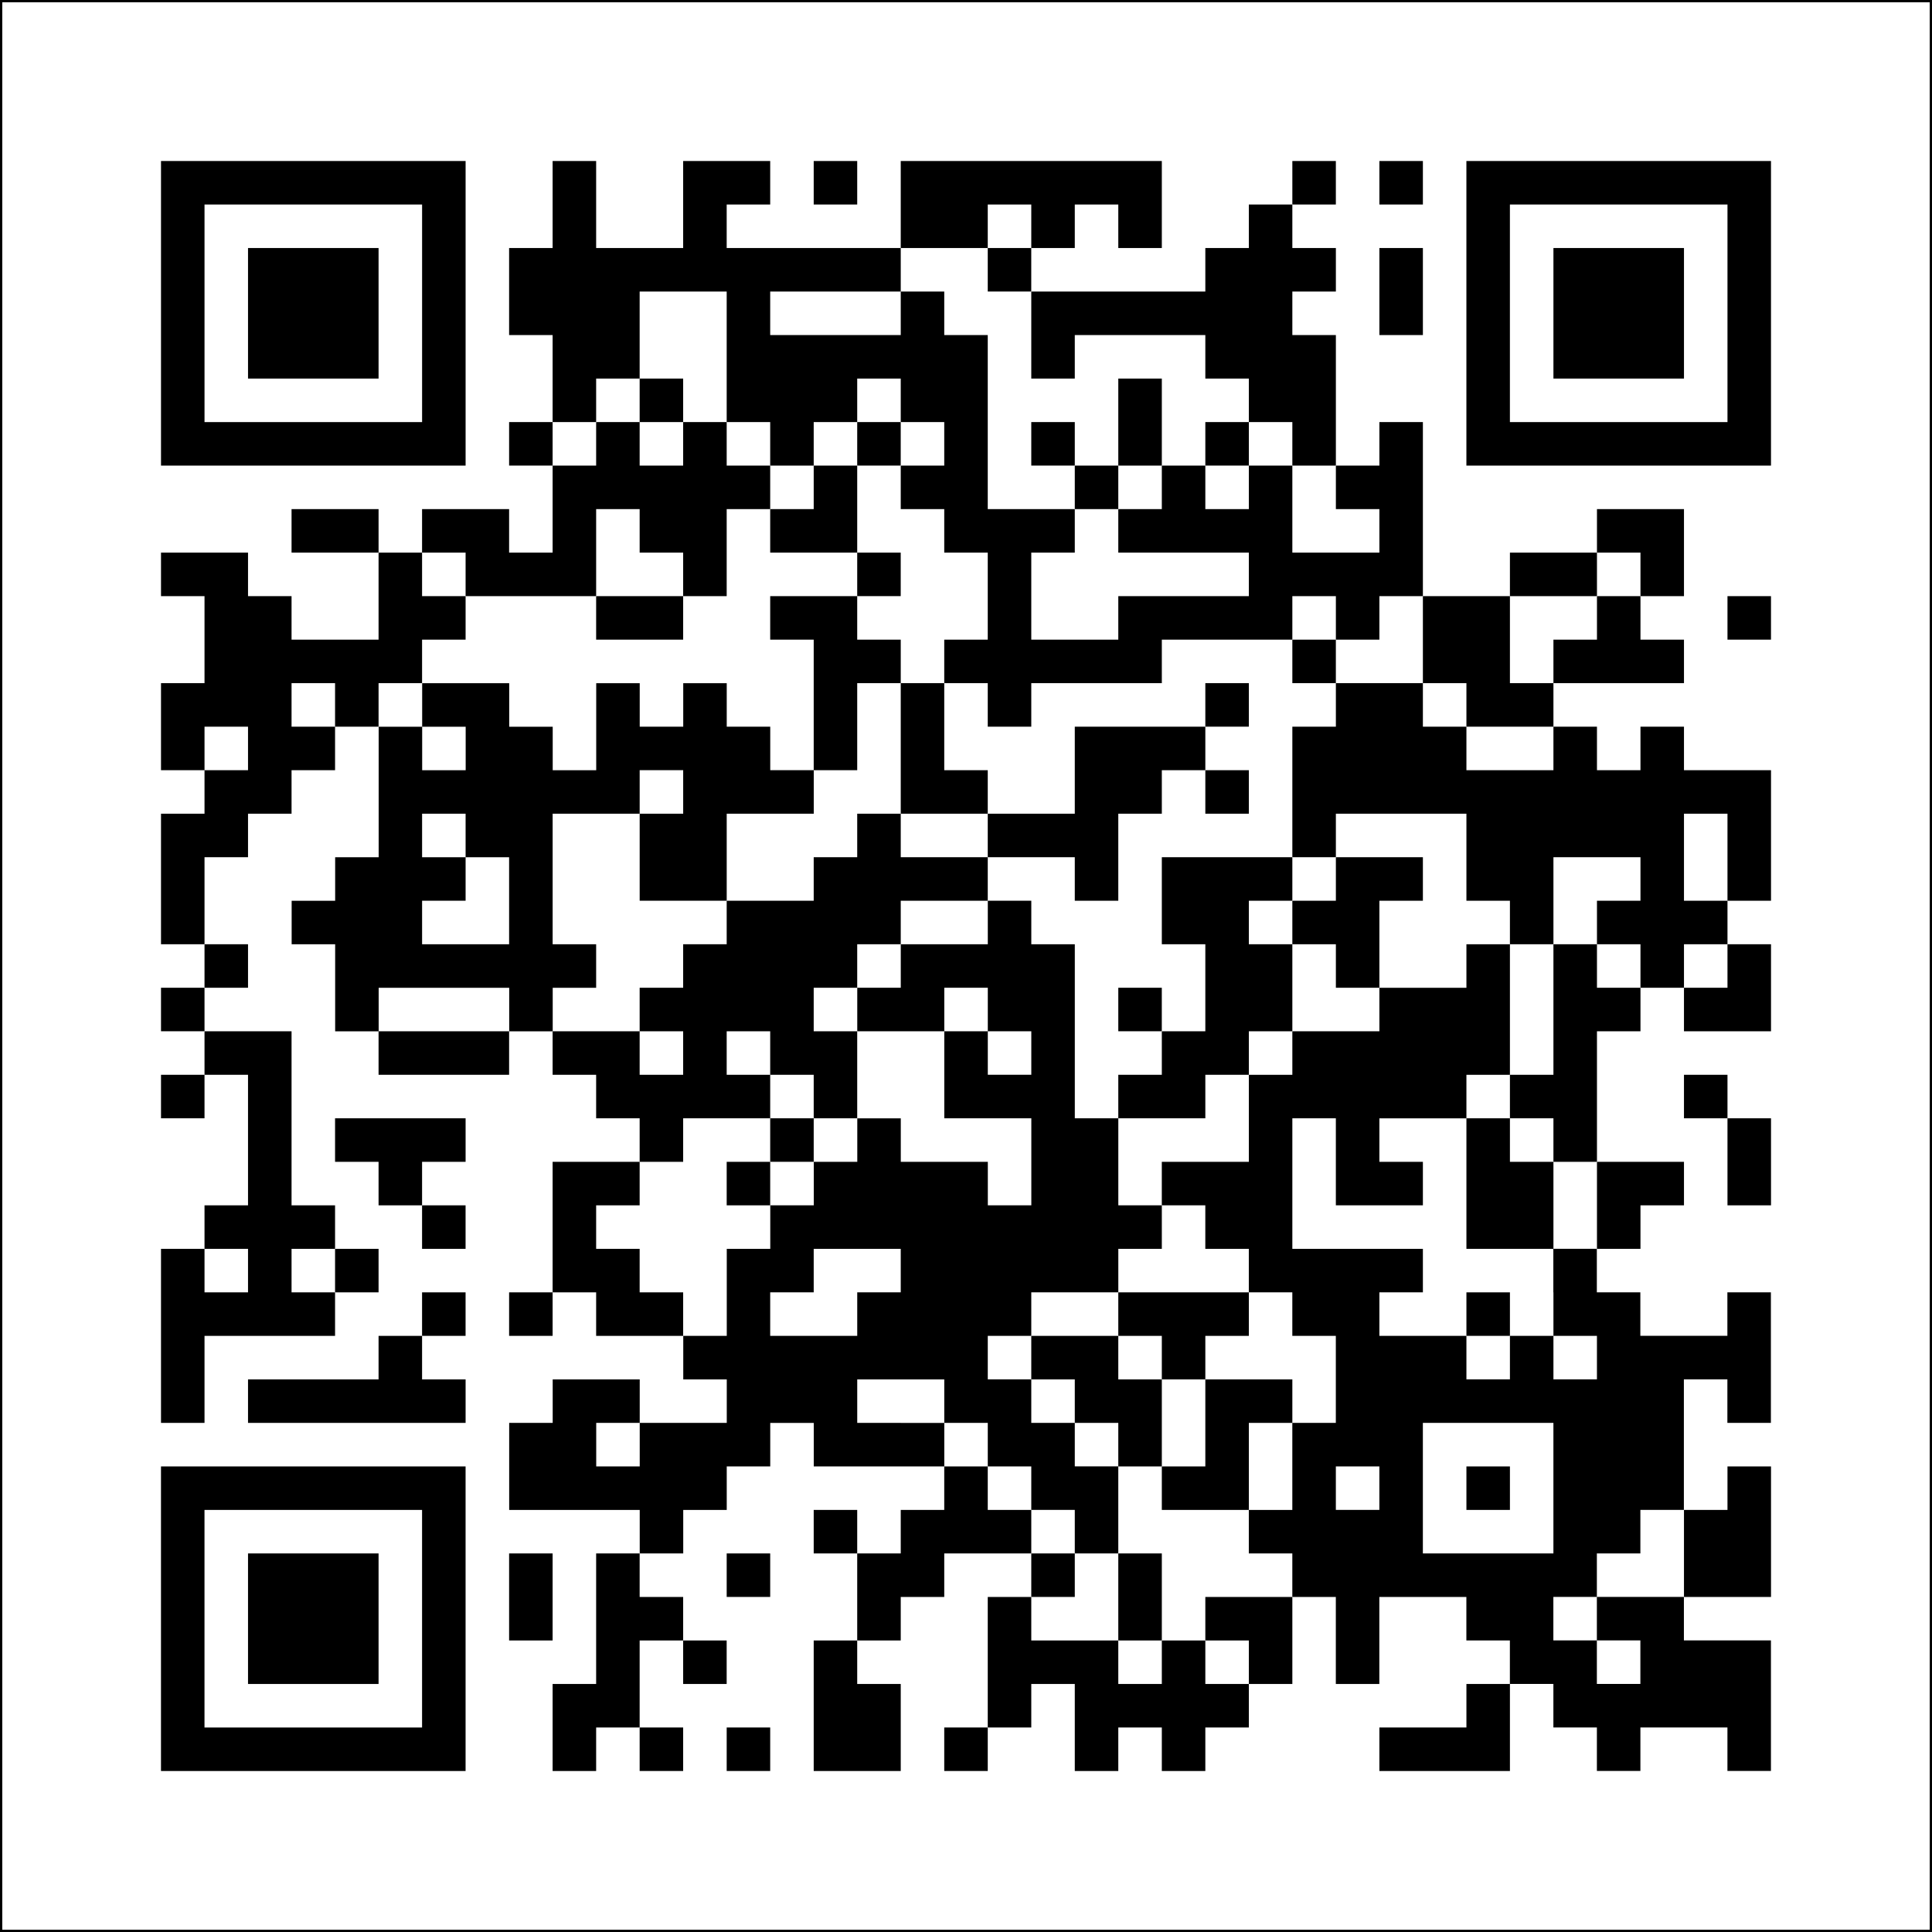 <?xml version="1.0" encoding="UTF-8"?><svg id="Layer_1" xmlns="http://www.w3.org/2000/svg" width="30cm" height="30cm" viewBox="0 0 850.39 850.39"><rect x="0" y="0" width="850.39" height="850.39" fill="#808080" stroke="none"/><defs><style>.cls-1,.cls-2{stroke-width:0px;}.cls-2{fill:#fff;}</style></defs><rect class="cls-2" x=".5" y=".5" width="849.39" height="849.39"/><path class="cls-1" d="m849.39,1v848.39H1V1h848.39m1-1H0v850.39h850.39V0h0Z"/><rect class="cls-1" x="358.16" y="70.87" width="19.15" height="19.15"/><rect class="cls-1" x="568.84" y="70.87" width="19.15" height="19.15"/><rect class="cls-1" x="607.15" y="70.87" width="19.15" height="19.15"/><path class="cls-1" d="m760.37,70.87h-114.92v134.07h134.07V70.87h-19.15Zm0,38.31v76.61h-95.77v-95.77h95.77v19.15Z"/><polygon class="cls-1" points="434.77 109.17 434.77 90.02 453.93 90.02 453.93 109.17 473.08 109.17 473.08 90.02 492.23 90.02 492.23 109.17 511.39 109.17 511.39 90.02 511.39 70.87 492.23 70.87 473.08 70.87 453.93 70.87 434.77 70.87 415.62 70.87 396.47 70.87 396.47 90.02 396.47 109.17 415.62 109.17 434.77 109.17"/><rect class="cls-1" x="434.77" y="109.17" width="19.15" height="19.15"/><polygon class="cls-1" points="702.92 109.17 683.76 109.17 683.76 128.33 683.76 147.48 683.76 166.63 702.92 166.63 722.07 166.63 741.22 166.63 741.22 147.48 741.22 128.33 741.22 109.17 722.07 109.17 702.92 109.17"/><polygon class="cls-1" points="626.3 128.33 626.3 109.17 607.15 109.17 607.15 128.33 607.15 147.48 626.3 147.48 626.3 128.33"/><polygon class="cls-1" points="147.48 166.63 166.63 166.63 166.63 147.48 166.63 128.33 166.63 109.17 147.48 109.17 128.33 109.17 109.17 109.17 109.17 128.33 109.17 147.48 109.17 166.63 128.33 166.63 147.48 166.63"/><polygon class="cls-1" points="453.93 166.63 473.08 166.63 473.08 147.48 492.23 147.48 511.39 147.48 530.54 147.48 530.54 166.63 549.69 166.63 549.69 185.78 568.84 185.78 568.84 204.94 588 204.94 588 185.78 588 166.63 588 147.48 568.84 147.48 568.84 128.33 588 128.33 588 109.17 568.84 109.17 568.84 90.02 549.69 90.02 549.69 109.17 530.54 109.17 530.54 128.33 511.39 128.33 492.23 128.33 473.08 128.33 453.93 128.33 453.93 147.48 453.93 166.63"/><polygon class="cls-1" points="262.4 166.63 281.55 166.63 281.55 147.48 281.55 128.33 300.7 128.33 319.86 128.33 319.86 147.48 319.86 166.63 319.86 185.78 339.01 185.78 339.01 204.94 358.16 204.94 358.16 185.78 377.31 185.78 377.31 166.63 396.47 166.63 396.47 185.78 415.62 185.78 415.62 204.94 396.47 204.94 396.47 224.09 415.62 224.09 415.62 243.24 434.77 243.24 434.77 262.4 434.77 281.55 415.62 281.55 415.62 300.7 434.77 300.7 434.77 319.86 453.93 319.86 453.93 300.7 473.08 300.7 492.23 300.7 511.39 300.7 511.39 281.55 530.54 281.55 549.69 281.55 568.84 281.55 568.84 262.4 588 262.4 588 281.55 607.15 281.55 607.15 262.4 626.3 262.4 626.3 243.24 626.3 224.09 626.3 204.94 626.3 185.78 607.15 185.78 607.15 204.94 588 204.94 588 224.09 607.15 224.09 607.15 243.24 588 243.24 568.84 243.24 568.84 224.09 568.84 204.94 549.69 204.94 549.69 224.09 530.54 224.09 530.54 204.94 511.39 204.94 511.39 224.09 492.23 224.09 492.23 243.24 511.39 243.24 530.54 243.24 549.69 243.24 549.69 262.4 530.54 262.4 511.39 262.4 492.23 262.4 492.23 281.55 473.08 281.55 453.93 281.55 453.93 262.4 453.93 243.24 473.08 243.24 473.08 224.09 453.93 224.09 434.77 224.09 434.77 204.94 434.77 185.78 434.77 166.63 434.77 147.48 415.62 147.48 415.62 128.33 396.47 128.33 396.47 147.48 377.31 147.48 358.16 147.48 339.01 147.48 339.01 128.33 358.16 128.33 377.31 128.33 396.47 128.33 396.47 109.17 377.31 109.17 358.16 109.17 339.01 109.17 319.86 109.17 319.86 90.02 339.01 90.02 339.01 70.87 319.86 70.87 300.7 70.87 300.7 90.02 300.7 109.17 281.55 109.17 262.4 109.17 262.4 90.02 262.4 70.87 243.24 70.87 243.24 90.02 243.24 109.17 224.09 109.17 224.09 128.33 224.09 147.48 243.24 147.48 243.24 166.63 243.24 185.78 262.4 185.78 262.4 166.63"/><rect class="cls-1" x="281.55" y="166.63" width="19.15" height="19.15"/><polygon class="cls-1" points="511.39 166.63 492.23 166.63 492.23 185.78 492.23 204.94 511.39 204.94 511.39 185.78 511.39 166.63"/><path class="cls-1" d="m109.17,204.94h95.77V70.87H70.87v134.07h38.31Zm-19.15-38.31v-76.61h95.77v95.77h-95.77v-19.15Z"/><rect class="cls-1" x="224.09" y="185.78" width="19.15" height="19.15"/><rect class="cls-1" x="377.31" y="185.78" width="19.15" height="19.15"/><rect class="cls-1" x="453.93" y="185.78" width="19.15" height="19.15"/><rect class="cls-1" x="530.54" y="185.78" width="19.15" height="19.15"/><rect class="cls-1" x="473.08" y="204.94" width="19.15" height="19.15"/><polygon class="cls-1" points="147.48 224.09 128.33 224.09 128.33 243.24 147.48 243.24 166.63 243.24 166.63 224.09 147.48 224.09"/><polygon class="cls-1" points="358.16 243.24 377.31 243.24 377.31 224.09 377.31 204.94 358.16 204.94 358.16 224.09 339.01 224.09 339.01 243.24 358.16 243.24"/><polygon class="cls-1" points="204.94 262.4 224.09 262.4 243.24 262.4 262.4 262.4 262.4 243.24 262.4 224.09 281.55 224.09 281.55 243.24 300.7 243.24 300.7 262.4 319.86 262.4 319.86 243.24 319.86 224.09 339.01 224.09 339.01 204.94 319.86 204.94 319.86 185.78 300.7 185.78 300.7 204.94 281.55 204.94 281.55 185.78 262.4 185.78 262.4 204.94 243.24 204.94 243.24 224.09 243.24 243.24 224.09 243.24 224.09 224.09 204.94 224.09 185.78 224.09 185.78 243.24 204.94 243.24 204.94 262.4"/><rect class="cls-1" x="377.31" y="243.24" width="19.15" height="19.15"/><polygon class="cls-1" points="702.92 262.4 702.92 243.24 683.76 243.24 664.61 243.24 664.61 262.4 683.76 262.4 702.92 262.4"/><polygon class="cls-1" points="722.07 262.4 741.22 262.4 741.22 243.24 741.22 224.09 722.07 224.09 702.92 224.09 702.92 243.24 722.07 243.24 722.07 262.4"/><polygon class="cls-1" points="281.55 281.55 300.7 281.55 300.7 262.4 281.55 262.4 262.4 262.4 262.4 281.55 281.55 281.55"/><polygon class="cls-1" points="702.92 281.55 683.76 281.55 683.76 300.7 702.92 300.7 722.07 300.7 741.22 300.7 741.22 281.55 722.07 281.55 722.07 262.4 702.92 262.4 702.92 281.55"/><rect class="cls-1" x="760.37" y="262.4" width="19.15" height="19.15"/><polygon class="cls-1" points="185.78 300.7 185.78 281.55 204.94 281.55 204.94 262.4 185.78 262.4 185.78 243.24 166.63 243.24 166.63 262.4 166.63 281.55 147.48 281.55 128.33 281.55 128.33 262.4 109.17 262.4 109.17 243.24 90.02 243.24 70.87 243.24 70.87 262.4 90.02 262.4 90.02 281.55 90.02 300.7 70.87 300.7 70.87 319.86 70.87 339.01 90.02 339.01 90.02 319.86 109.17 319.86 109.17 339.01 90.02 339.01 90.02 358.16 70.87 358.16 70.87 377.31 70.87 396.47 70.87 415.62 90.02 415.62 90.02 396.47 90.02 377.31 109.17 377.31 109.17 358.16 128.33 358.16 128.33 339.01 147.48 339.01 147.48 319.86 128.33 319.86 128.33 300.7 147.48 300.7 147.48 319.86 166.63 319.86 166.63 300.7 185.78 300.7"/><rect class="cls-1" x="568.84" y="281.55" width="19.15" height="19.15"/><polygon class="cls-1" points="626.3 300.7 645.46 300.7 645.46 319.86 664.61 319.86 683.76 319.86 683.76 300.7 664.61 300.7 664.61 281.55 664.61 262.4 645.46 262.4 626.3 262.4 626.3 281.55 626.3 300.7"/><rect class="cls-1" x="530.54" y="300.7" width="19.15" height="19.15"/><polygon class="cls-1" points="377.31 319.86 377.31 300.7 396.47 300.7 396.47 281.55 377.31 281.55 377.31 262.4 358.16 262.4 339.01 262.4 339.01 281.55 358.16 281.55 358.16 300.7 358.16 319.86 358.16 339.01 377.31 339.01 377.31 319.86"/><polygon class="cls-1" points="434.77 358.16 434.77 339.01 415.62 339.01 415.62 319.86 415.62 300.7 396.47 300.7 396.47 319.86 396.47 339.01 396.47 358.16 415.62 358.16 434.77 358.16"/><rect class="cls-1" x="530.54" y="339.01" width="19.15" height="19.15"/><polygon class="cls-1" points="741.22 339.01 741.22 319.86 722.07 319.86 722.07 339.01 702.92 339.01 702.92 319.86 683.76 319.86 683.76 339.01 664.61 339.01 645.46 339.01 645.46 319.86 626.3 319.86 626.3 300.7 607.15 300.7 588 300.7 588 319.86 568.84 319.86 568.84 339.01 568.84 358.16 568.84 377.31 588 377.31 588 358.16 607.15 358.16 626.3 358.16 645.46 358.16 645.46 377.31 645.46 396.47 664.61 396.47 664.61 415.62 683.76 415.62 683.76 396.47 683.76 377.31 702.92 377.31 722.07 377.31 722.07 396.47 702.92 396.47 702.92 415.62 722.07 415.62 722.07 434.77 741.22 434.77 741.22 415.62 760.37 415.62 760.37 396.47 741.22 396.47 741.22 377.31 741.22 358.16 760.37 358.16 760.37 377.31 760.37 396.47 779.53 396.47 779.53 377.31 779.53 358.16 779.53 339.01 760.37 339.01 741.22 339.01"/><polygon class="cls-1" points="473.08 377.31 473.08 396.47 492.23 396.47 492.23 377.31 492.23 358.16 511.39 358.16 511.39 339.01 530.54 339.01 530.54 319.86 511.39 319.86 492.23 319.86 473.08 319.86 473.08 339.01 473.08 358.16 453.93 358.16 434.77 358.16 434.77 377.31 453.93 377.31 473.08 377.31"/><polygon class="cls-1" points="530.54 377.31 511.39 377.31 511.39 396.47 511.39 415.62 530.54 415.62 530.54 434.77 530.54 453.93 511.39 453.93 511.39 473.08 492.23 473.08 492.23 492.23 511.39 492.23 530.54 492.23 530.54 473.08 549.69 473.08 549.69 453.93 568.84 453.93 568.84 434.77 568.84 415.62 549.69 415.62 549.69 396.47 568.84 396.47 568.84 377.31 549.69 377.31 530.54 377.31"/><polygon class="cls-1" points="568.84 396.47 568.84 415.62 588 415.62 588 434.77 607.15 434.77 607.15 415.62 607.15 396.47 626.3 396.47 626.3 377.31 607.15 377.31 588 377.31 588 396.47 568.84 396.47"/><rect class="cls-1" x="90.02" y="415.62" width="19.15" height="19.15"/><path class="cls-1" d="m262.4,434.77v-19.15h-19.15v-57.46h38.31v-19.15h19.15v19.15h-19.15v38.31h38.31v-38.31h38.31v-19.15h-19.15v-19.15h-19.15v-19.15h-19.15v19.15h-19.15v-19.15h-19.15v38.31h-19.15v-19.15h-19.15v-19.15h-38.31v19.15h19.15v19.15h-19.15v-19.15h-19.15v57.46h-19.15v19.15h-19.15v19.15h19.15v38.31h19.15v-19.15h57.46v19.15h19.15v-19.15h19.15Zm-57.46-19.15h-19.15v-19.15h19.15v-19.15h-19.15v-19.15h19.15v19.15h19.15v38.31h-19.15Z"/><polygon class="cls-1" points="702.92 415.62 683.76 415.62 683.76 434.77 683.76 453.93 683.76 473.08 664.61 473.08 664.61 492.23 683.76 492.23 683.76 511.39 702.92 511.39 702.92 492.23 702.92 473.08 702.92 453.93 722.07 453.93 722.07 434.77 702.92 434.77 702.92 415.62"/><rect class="cls-1" x="70.87" y="434.77" width="19.15" height="19.15"/><rect class="cls-1" x="492.23" y="434.77" width="19.15" height="19.15"/><polygon class="cls-1" points="741.22 434.77 741.22 453.93 760.37 453.93 779.53 453.93 779.53 434.77 779.53 415.62 760.37 415.62 760.37 434.77 741.22 434.77"/><polygon class="cls-1" points="109.17 473.08 109.17 492.23 109.17 511.39 109.17 530.54 90.02 530.54 90.02 549.69 109.17 549.69 109.17 568.84 90.02 568.84 90.02 549.69 70.87 549.69 70.87 568.84 70.87 588 70.87 607.15 70.87 626.3 90.02 626.3 90.02 607.15 90.02 588 109.17 588 128.33 588 147.48 588 147.48 568.84 128.33 568.84 128.33 549.69 147.48 549.69 147.48 530.54 128.33 530.54 128.33 511.39 128.33 492.23 128.33 473.08 128.33 453.93 109.17 453.93 90.02 453.93 90.02 473.08 109.17 473.08"/><polygon class="cls-1" points="185.78 453.93 166.63 453.93 166.63 473.08 185.78 473.08 204.94 473.08 224.09 473.08 224.09 453.93 204.94 453.93 185.78 453.93"/><rect class="cls-1" x="70.87" y="473.08" width="19.15" height="19.15"/><rect class="cls-1" x="741.22" y="473.08" width="19.15" height="19.15"/><polygon class="cls-1" points="166.63 492.23 147.48 492.23 147.48 511.39 166.63 511.39 166.63 530.54 185.78 530.54 185.78 511.39 204.94 511.39 204.94 492.23 185.78 492.23 166.63 492.23"/><polygon class="cls-1" points="300.7 492.23 319.86 492.23 339.01 492.23 339.01 473.08 319.86 473.08 319.86 453.93 339.01 453.93 339.01 473.08 358.16 473.08 358.16 492.23 377.31 492.23 377.31 473.08 377.31 453.93 358.16 453.93 358.16 434.77 377.31 434.77 377.31 415.62 396.47 415.62 396.47 396.47 415.62 396.47 434.77 396.47 434.77 377.31 415.62 377.31 396.47 377.31 396.47 358.16 377.31 358.16 377.31 377.31 358.16 377.31 358.16 396.47 339.01 396.47 319.86 396.47 319.86 415.62 300.7 415.62 300.7 434.77 281.55 434.77 281.55 453.93 300.7 453.93 300.7 473.08 281.55 473.08 281.55 453.93 262.4 453.93 243.24 453.93 243.24 473.08 262.4 473.08 262.4 492.23 281.55 492.23 281.55 511.39 300.7 511.39 300.7 492.23"/><rect class="cls-1" x="339.01" y="492.23" width="19.15" height="19.15"/><polygon class="cls-1" points="645.46 511.39 645.46 530.54 645.46 549.69 664.61 549.69 683.76 549.69 683.76 530.54 683.76 511.39 664.61 511.39 664.61 492.23 645.46 492.23 645.46 511.39"/><polygon class="cls-1" points="760.37 511.39 760.37 530.54 779.53 530.54 779.53 511.39 779.53 492.23 760.37 492.23 760.37 511.39"/><rect class="cls-1" x="319.86" y="511.39" width="19.15" height="19.15"/><rect class="cls-1" x="185.78" y="530.54" width="19.15" height="19.15"/><polygon class="cls-1" points="702.92 549.69 722.07 549.69 722.07 530.54 741.22 530.54 741.22 511.39 722.07 511.39 702.92 511.39 702.92 530.54 702.92 549.69"/><rect class="cls-1" x="147.48" y="549.69" width="19.15" height="19.15"/><path class="cls-1" d="m683.76,568.84v19.15h19.15v19.15h-19.15v-19.15h-19.15v19.15h-19.15v-19.15h-38.31v-19.15h19.15v-19.15h-57.46v-57.46h19.15v38.31h38.31v-19.15h-19.15v-19.15h38.31v-19.15h19.15v-57.46h-19.15v19.15h-38.31v19.15h-38.31v19.15h-19.15v38.31h-38.31v19.15h19.15v19.15h19.15v19.15h19.15v19.15h19.15v38.31h-19.15v38.31h-19.15v19.15h19.15v19.15h19.15v38.31h19.15v-38.31h38.31v19.15h19.15v19.15h19.15v19.15h19.15v19.15h19.15v-19.15h38.31v19.15h19.15v-57.46h-38.31v-19.15h-38.31v19.15h19.15v19.15h-19.15v-19.15h-19.15v-19.15h19.15v-19.15h19.15v-19.15h19.15v-57.46h19.15v19.15h19.15v-57.46h-19.15v19.15h-38.31v-19.15h-19.15v-19.15h-19.15v19.15Zm-95.77,76.61h19.15v19.15h-19.15v-19.15Zm76.61,38.31h-38.31v-57.46h57.46v57.46h-19.15Z"/><rect class="cls-1" x="185.78" y="568.84" width="19.15" height="19.15"/><rect class="cls-1" x="224.09" y="568.84" width="19.15" height="19.15"/><polygon class="cls-1" points="281.55 568.84 281.55 549.69 262.4 549.69 262.4 530.54 281.55 530.54 281.55 511.39 262.4 511.39 243.24 511.39 243.24 530.54 243.24 549.69 243.24 568.84 262.4 568.84 262.4 588 281.55 588 300.7 588 300.7 568.84 281.55 568.84"/><polygon class="cls-1" points="511.39 568.84 492.23 568.84 492.23 588 511.39 588 511.39 607.15 530.54 607.15 530.54 588 549.69 588 549.69 568.84 530.54 568.84 511.39 568.84"/><rect class="cls-1" x="645.46" y="568.84" width="19.15" height="19.15"/><polygon class="cls-1" points="166.63 607.15 147.48 607.15 128.33 607.15 109.17 607.15 109.17 626.3 128.33 626.3 147.48 626.3 166.63 626.3 185.78 626.3 204.94 626.3 204.94 607.15 185.78 607.15 185.78 588 166.63 588 166.63 607.15"/><polygon class="cls-1" points="511.39 607.15 492.23 607.15 492.23 588 473.08 588 453.93 588 453.93 607.15 473.08 607.15 473.08 626.3 492.23 626.3 492.23 645.46 511.39 645.46 511.39 626.3 511.39 607.15"/><polygon class="cls-1" points="549.69 607.15 530.54 607.15 530.54 626.3 530.54 645.46 511.39 645.46 511.39 664.61 530.54 664.61 549.69 664.61 549.69 645.46 549.69 626.3 568.84 626.3 568.84 607.15 549.69 607.15"/><path class="cls-1" d="m396.47,626.3h-19.15v-19.15h38.31v19.15h19.15v19.15h19.15v19.15h19.15v19.15h19.15v-38.31h-19.15v-19.15h-19.15v-19.15h-19.15v-19.15h19.15v-19.15h38.31v-19.15h19.15v-19.15h-19.15v-38.31h-19.15v-76.61h-19.15v-19.15h-19.15v19.15h-38.31v19.15h-19.15v19.15h38.31v-19.15h19.15v19.15h19.15v19.15h-19.15v-19.15h-19.15v38.31h38.31v38.31h-19.15v-19.15h-38.31v-19.15h-19.15v19.15h-19.15v19.15h-19.15v19.15h-19.15v38.31h-19.15v19.15h19.15v19.15h-38.31v19.15h-19.15v-19.15h19.15v-19.15h-38.31v19.15h-19.15v38.31h57.46v19.15h19.15v-19.15h19.15v-19.15h19.15v-19.15h19.15v19.15h57.46v-19.15h-19.15Zm-57.46-57.46h19.15v-19.15h38.31v19.15h-19.15v19.15h-38.31v-19.15Z"/><path class="cls-1" d="m166.63,645.46h-95.77v134.07h134.07v-134.07h-38.31Zm19.15,38.31v76.61h-95.77v-95.77h95.77v19.15Z"/><rect class="cls-1" x="645.46" y="645.46" width="19.15" height="19.15"/><rect class="cls-1" x="358.16" y="664.61" width="19.15" height="19.15"/><polygon class="cls-1" points="434.77 664.61 434.77 645.46 415.62 645.46 415.62 664.61 396.47 664.61 396.47 683.76 377.31 683.76 377.31 702.92 377.31 722.07 396.47 722.07 396.47 702.92 415.62 702.92 415.62 683.76 434.77 683.76 453.93 683.76 453.93 664.61 434.77 664.61"/><polygon class="cls-1" points="128.33 683.76 109.17 683.76 109.17 702.92 109.17 722.07 109.17 741.22 128.33 741.22 147.48 741.22 166.63 741.22 166.63 722.07 166.63 702.92 166.63 683.76 147.48 683.76 128.33 683.76"/><polygon class="cls-1" points="262.4 702.92 262.4 722.07 262.4 741.22 243.24 741.22 243.24 760.37 243.24 779.53 262.4 779.53 262.4 760.37 281.55 760.37 281.55 741.22 281.55 722.07 300.7 722.07 300.7 702.92 281.55 702.92 281.55 683.76 262.4 683.76 262.4 702.92"/><rect class="cls-1" x="319.86" y="683.76" width="19.15" height="19.15"/><rect class="cls-1" x="453.93" y="683.76" width="19.15" height="19.15"/><polygon class="cls-1" points="741.22 702.92 760.37 702.92 779.53 702.92 779.53 683.76 779.53 664.61 779.53 645.46 760.37 645.46 760.37 664.61 741.22 664.61 741.22 683.76 741.22 702.92"/><polygon class="cls-1" points="243.24 702.92 243.24 683.76 224.09 683.76 224.09 702.92 224.09 722.07 243.24 722.07 243.24 702.92"/><polygon class="cls-1" points="492.23 722.07 511.39 722.07 511.39 702.92 511.39 683.76 492.23 683.76 492.23 702.92 492.23 722.07"/><polygon class="cls-1" points="530.54 702.92 530.54 722.07 549.69 722.07 549.69 741.22 568.84 741.22 568.84 722.07 568.84 702.92 549.69 702.92 530.54 702.92"/><rect class="cls-1" x="300.7" y="722.07" width="19.15" height="19.15"/><polygon class="cls-1" points="358.16 741.22 358.16 760.37 358.16 779.53 377.31 779.53 396.47 779.53 396.47 760.37 396.47 741.22 377.31 741.22 377.31 722.07 358.16 722.07 358.16 741.22"/><polygon class="cls-1" points="530.54 722.07 511.39 722.07 511.39 741.22 492.23 741.22 492.23 722.07 473.08 722.07 453.93 722.07 453.93 702.92 434.77 702.92 434.77 722.07 434.77 741.22 434.77 760.37 453.93 760.37 453.93 741.22 473.08 741.22 473.08 760.37 473.08 779.53 492.23 779.53 492.23 760.37 511.39 760.37 511.39 779.53 530.54 779.53 530.54 760.37 549.69 760.37 549.69 741.22 530.54 741.22 530.54 722.07"/><polygon class="cls-1" points="645.46 760.37 626.3 760.37 607.15 760.37 607.15 779.53 626.3 779.53 645.46 779.53 664.61 779.53 664.61 760.37 664.61 741.22 645.46 741.22 645.46 760.37"/><rect class="cls-1" x="281.55" y="760.37" width="19.15" height="19.15"/><rect class="cls-1" x="319.86" y="760.37" width="19.15" height="19.15"/><rect class="cls-1" x="415.62" y="760.37" width="19.15" height="19.15"/></svg>